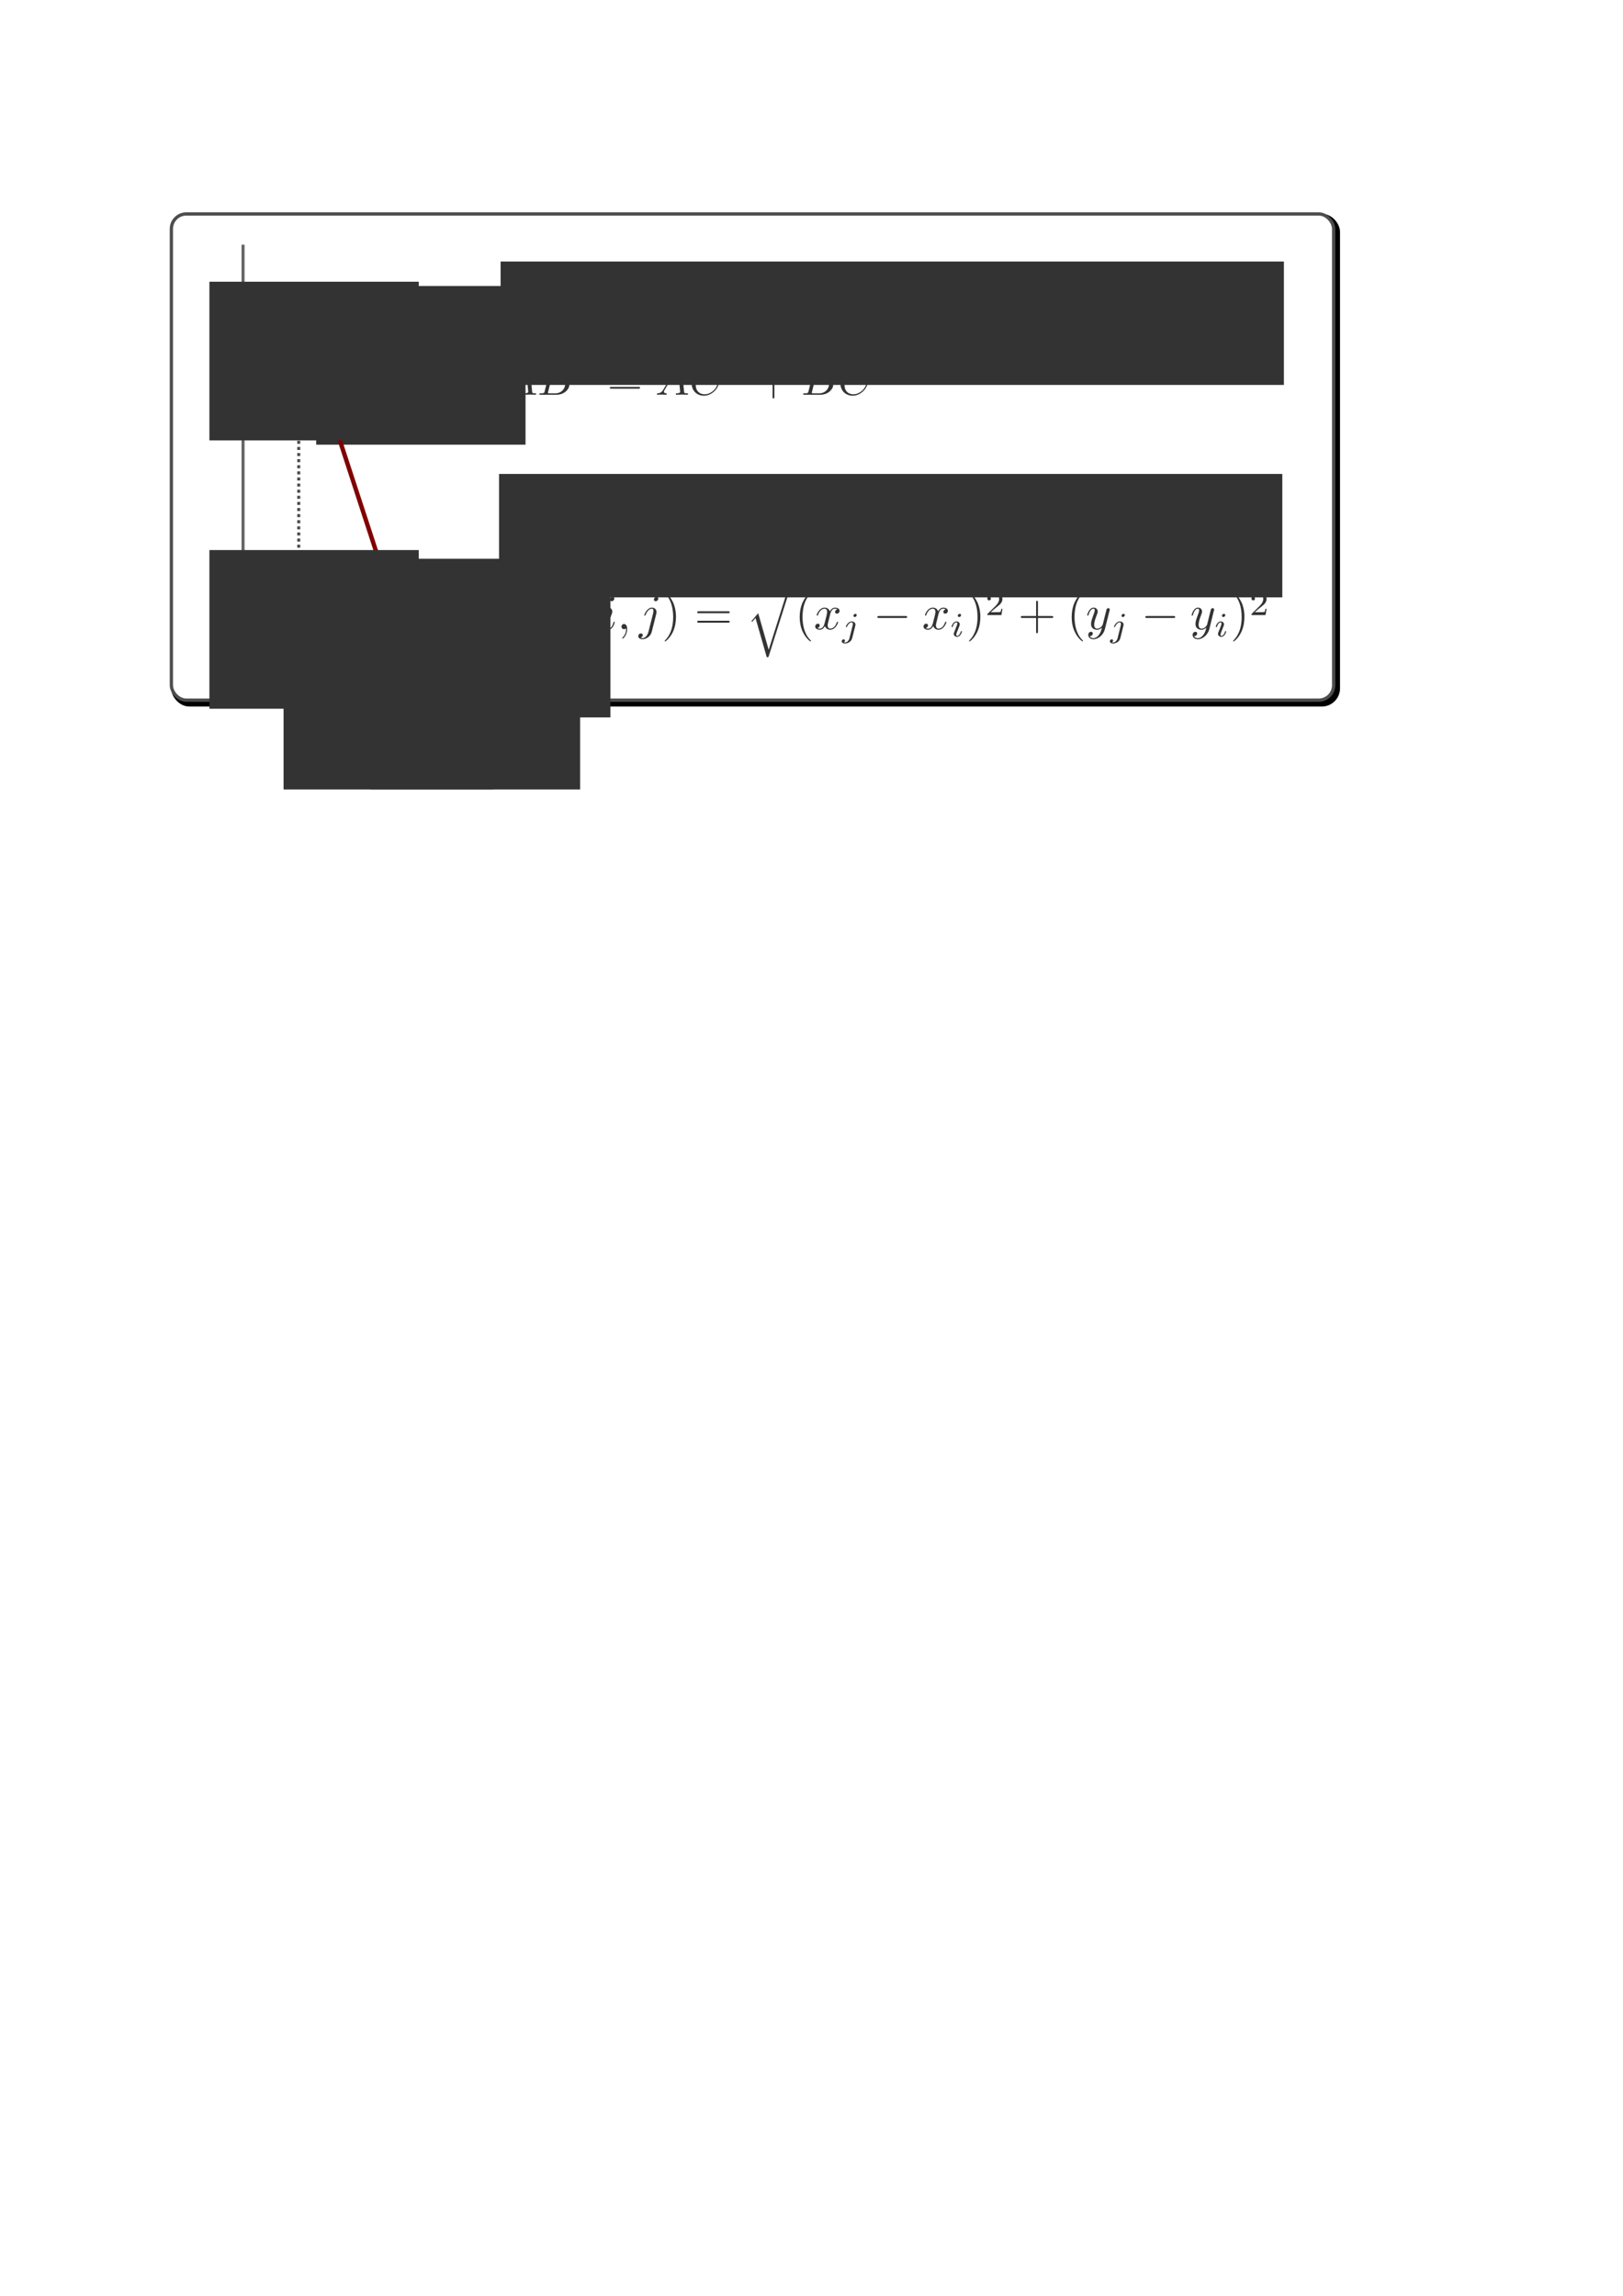 <?xml version="1.0" encoding="UTF-8" standalone="no"?>
<!-- Created with Inkscape (http://www.inkscape.org/) -->

<svg
   xmlns:dc="http://purl.org/dc/elements/1.1/"
   xmlns:cc="http://creativecommons.org/ns#"
   xmlns:rdf="http://www.w3.org/1999/02/22-rdf-syntax-ns#"
   xmlns:svg="http://www.w3.org/2000/svg"
   xmlns="http://www.w3.org/2000/svg"
   xmlns:sodipodi="http://sodipodi.sourceforge.net/DTD/sodipodi-0.dtd"
   xmlns:inkscape="http://www.inkscape.org/namespaces/inkscape"
   width="744.094"
   height="1052.362"
   id="svg2"
   version="1.1"
   inkscape:version="0.92.3 (2405546, 2018-03-11)"
   sodipodi:docname="DistancesEucli.svg">
  <sodipodi:namedview
     id="base"
     pagecolor="#ffffff"
     bordercolor="#666666"
     borderopacity="1.0"
     inkscape:pageopacity="0.0"
     inkscape:pageshadow="2"
     inkscape:zoom="1.4"
     inkscape:cx="236.10099"
     inkscape:cy="835.97402"
     inkscape:document-units="px"
     inkscape:current-layer="layer1"
     showgrid="true"
     inkscape:snap-global="false"
     inkscape:window-width="1366"
     inkscape:window-height="719"
     inkscape:window-x="0"
     inkscape:window-y="25"
     inkscape:window-maximized="1">
    <inkscape:grid
       type="xygrid"
       id="grid2985"
       empspacing="5"
       visible="true"
       enabled="true"
       snapvisiblegridlinesonly="true"
       dotted="true" />
  </sodipodi:namedview>
  <defs
     id="defs4">
    <marker
       inkscape:stockid="Arrow1Mstart"
       orient="auto"
       refY="0.0"
       refX="0.0"
       id="Arrow1Mstart"
       style="overflow:visible">
      <path
         id="path3862"
         d="M 0.0,0.0 L 5.0,-5.0 L -12.5,0.0 L 5.0,5.0 L 0.0,0.0 z "
         style="fill-rule:evenodd;stroke:#000000;stroke-width:1.0pt"
         transform="scale(0.4) translate(10,0)" />
    </marker>
    <marker
       inkscape:stockid="Arrow1Mend"
       orient="auto"
       refY="0.0"
       refX="0.0"
       id="Arrow1Mend"
       style="overflow:visible;">
      <path
         id="path3865"
         d="M 0.0,0.0 L 5.0,-5.0 L -12.5,0.0 L 5.0,5.0 L 0.0,0.0 z "
         style="fill-rule:evenodd;stroke:#000000;stroke-width:1.0pt;"
         transform="scale(0.4) rotate(180) translate(10,0)" />
    </marker>
    <filter
       height="1.041"
       y="-0.02"
       width="1.017"
       x="-0.009"
       id="filter974"
       style="color-interpolation-filters:sRGB"
       inkscape:collect="always">
      <feGaussianBlur
         id="feGaussianBlur976"
         stdDeviation="1.889"
         inkscape:collect="always" />
    </filter>
    <marker
       inkscape:stockid="Arrow1Mstartt"
       orient="auto"
       refY="0.0"
       refX="0.0"
       id="Arrow1Mstartt"
       style="overflow:visible">
      <path
         id="path986"
         d="M 0.0,0.0 L 5.0,-5.0 L -12.5,0.0 L 5.0,5.0 L 0.0,0.0 z "
         style="stroke-opacity:1;fill-opacity:1;fill-rule:evenodd;stroke:#666666;stroke-width:1.0pt;fill:#666666"
         transform="scale(0.4) translate(10,0)" />
    </marker>
    <marker
       inkscape:stockid="Arrow1Mends"
       orient="auto"
       refY="0.0"
       refX="0.0"
       id="Arrow1Mends"
       style="overflow:visible;">
      <path
         id="path989"
         d="M 0.0,0.0 L 5.0,-5.0 L -12.5,0.0 L 5.0,5.0 L 0.0,0.0 z "
         style="stroke-opacity:1;fill-opacity:1;fill-rule:evenodd;stroke:#666666;stroke-width:1.0pt;fill:#666666"
         transform="scale(0.4) rotate(180) translate(10,0)" />
    </marker>
  </defs>
  <g
     inkscape:label="Layer 1"
     inkscape:groupmode="layer"
     id="layer1">
    <rect
       ry="6.836"
       y="99.505"
       x="80"
       height="222.857"
       width="532.857"
       id="rect5538-3"
       style="color:#000000;display:inline;overflow:visible;visibility:visible;fill:none;stroke:#000000;stroke-width:3;stroke-miterlimit:4;stroke-dasharray:none;marker:none;filter:url(#filter974);enable-background:accumulate" />
    <rect
       ry="6.836"
       y="98.076"
       x="78.571"
       height="222.857"
       width="532.857"
       id="rect5538"
       style="color:#000000;fill:#ffffff;stroke:#4d4d4d;stroke-width:1.5;stroke-miterlimit:4;stroke-dasharray:none;marker:none;visibility:visible;display:inline;overflow:visible;enable-background:accumulate" />
    <path
       style="fill:none;stroke:#4d4d4d;stroke-width:1.4;stroke-linecap:butt;stroke-linejoin:miter;stroke-miterlimit:4;stroke-opacity:1;stroke-dasharray:1.4, 1.4;stroke-dashoffset:0"
       d="m 177.043,270.444 0,27.182"
       id="path4666-58"
       inkscape:connector-curvature="0" />
    <path
       style="fill:none;stroke:#4d4d4d;stroke-width:1.4;stroke-linecap:butt;stroke-linejoin:miter;stroke-miterlimit:4;stroke-opacity:1;stroke-dasharray:1.4, 1.4;stroke-dashoffset:0"
       d="m 176.104,266.567 -62.818,0"
       id="path4666-5-4"
       inkscape:connector-curvature="0" />
    <path
       style="fill:none;stroke:#4d4d4d;stroke-width:1.4;stroke-linecap:butt;stroke-linejoin:miter;stroke-miterlimit:4;stroke-opacity:1;stroke-dasharray:1.4,1.4;stroke-dashoffset:0"
       d="m 137.46,143.076 -25.156,0"
       id="path4666-5"
       inkscape:connector-curvature="0" />
    <path
       style="fill:none;stroke:#4d4d4d;stroke-width:1.4;stroke-linecap:butt;stroke-linejoin:miter;stroke-opacity:1;stroke-miterlimit:4;stroke-dasharray:1.4,1.4;stroke-dashoffset:0"
       d="m 136.964,143.255 0,150.893"
       id="path4666"
       inkscape:connector-curvature="0" />
    <flowRoot
       xml:space="preserve"
       id="flowRoot2991"
       style="font-style:normal;font-variant:normal;font-weight:normal;font-stretch:normal;line-height:0.01%;font-family:Ubuntu;-inkscape-font-specification:Ubuntu;text-align:start;letter-spacing:0px;word-spacing:0px;writing-mode:lr-tb;text-anchor:start;fill:#333333;fill-opacity:1;stroke:none;"
       transform="translate(118.239,-26.505)"><flowRegion
         style="fill:#333333;"
         id="flowRegion2993"><rect
           style="fill:#333333;"
           id="rect2995"
           width="95.964"
           height="72.731"
           x="65.66"
           y="282.626" /></flowRegion><flowPara
         id="flowPara2997"
         style="font-size:16px;line-height:1.25;fill:#333333;">j</flowPara></flowRoot>    <flowRoot
       xml:space="preserve"
       id="flowRoot2991-3"
       style="font-style:normal;font-variant:normal;font-weight:normal;font-stretch:normal;line-height:0.01%;font-family:Ubuntu;-inkscape-font-specification:Ubuntu;text-align:start;letter-spacing:0px;word-spacing:0px;writing-mode:lr-tb;text-anchor:start;fill:#333333;fill-opacity:1;stroke:none;"
       transform="translate(79.313,-151.527)"><flowRegion
         style="fill:#333333;"
         id="flowRegion2993-1"><rect
           style="fill:#333333;"
           id="rect2995-0"
           width="95.964"
           height="72.731"
           x="65.66"
           y="282.626" /></flowRegion><flowPara
         id="flowPara2997-9"
         style="font-size:16px;line-height:1.25;fill:#333333;">i</flowPara></flowRoot>    <g
       id="g3848"
       transform="matrix(0.952,-0.307,0.307,0.952,-46.299,63.168)"
       style="stroke:#800000">
      <path
         style="fill:none;stroke:#800000;stroke-width:2;stroke-linecap:round;stroke-linejoin:miter;stroke-miterlimit:4;stroke-opacity:1;stroke-dasharray:none"
         d="m 149.524,132.257 0.468,129.845"
         id="path5185"
         inkscape:connector-curvature="0" />
      <path
         sodipodi:type="arc"
         style="color:#000000;fill:#333333;fill-opacity:1;fill-rule:evenodd;stroke:none;stroke-width:2;marker:none;visibility:visible;display:inline;overflow:visible;enable-background:accumulate"
         id="path5189"
         sodipodi:cx="147.13503"
         sodipodi:cy="144.58228"
         sodipodi:rx="0.78918165"
         sodipodi:ry="0.78918165"
         d="m 147.924,144.582 a 0.789,0.789 0 0 1 -0.789,0.789 0.789,0.789 0 0 1 -0.789,-0.789 0.789,0.789 0 0 1 0.789,-0.789 0.789,0.789 0 0 1 0.789,0.789 z"
         transform="matrix(2.969,0.958,-0.958,2.969,-148.588,-437.788)" />
      <path
         sodipodi:type="arc"
         style="color:#000000;fill:#333333;fill-opacity:1;fill-rule:evenodd;stroke:none;stroke-width:2;marker:none;visibility:visible;display:inline;overflow:visible;enable-background:accumulate"
         id="path5189-7"
         sodipodi:cx="147.13503"
         sodipodi:cy="144.58228"
         sodipodi:rx="0.78918165"
         sodipodi:ry="0.78918165"
         d="m 147.924,144.582 a 0.789,0.789 0 0 1 -0.789,0.789 0.789,0.789 0 0 1 -0.789,-0.789 0.789,0.789 0 0 1 0.789,-0.789 0.789,0.789 0 0 1 0.789,0.789 z"
         transform="matrix(2.969,0.958,-0.958,2.969,-148.377,-308.411)" />
    </g>
    <path
       style="stroke-linejoin:miter;marker-end:url(#Arrow1Mends);stroke-opacity:1;marker-start:url(#Arrow1Mstartt);stroke:#666666;stroke-linecap:butt;stroke-miterlimit:4;stroke-dasharray:none;stroke-width:1.4;fill:none"
       d="m 111.43,112.212 0,182.221 95.562,0"
       id="path3846"
       inkscape:connector-curvature="0" />
    <flowRoot
       xml:space="preserve"
       id="flowRoot2991-5"
       style="font-style:normal;font-variant:normal;font-weight:normal;font-stretch:normal;line-height:0.01%;font-family:Ubuntu;-inkscape-font-specification:Ubuntu;text-align:start;letter-spacing:0px;word-spacing:0px;writing-mode:lr-tb;text-anchor:start;fill:#333333;fill-opacity:1;stroke:none;"
       transform="translate(64.344,6.514)"><flowRegion
         style="fill:#333333;"
         id="flowRegion2993-4"><rect
           style="fill:#333333;"
           id="rect2995-8"
           width="95.964"
           height="72.731"
           x="65.66"
           y="282.626" /></flowRegion><flowPara
         id="flowPara2997-2"
         style="font-size:16px;line-height:1.25;fill:#333333;">x<flowSpan
   style="font-size:65.001%;baseline-shift:sub;fill:#333333;"
   id="flowSpan4742">i</flowSpan></flowPara></flowRoot>    <flowRoot
       xml:space="preserve"
       id="flowRoot2991-5-7"
       style="font-style:normal;font-variant:normal;font-weight:normal;font-stretch:normal;line-height:0.01%;font-family:Ubuntu;-inkscape-font-specification:Ubuntu;text-align:start;letter-spacing:0px;word-spacing:0px;writing-mode:lr-tb;text-anchor:start;fill:#333333;fill-opacity:1;stroke:none;"
       transform="translate(30.344,-153.486)"><flowRegion
         style="fill:#333333;"
         id="flowRegion2993-4-2"><rect
           style="fill:#333333;"
           id="rect2995-8-6"
           width="95.964"
           height="72.731"
           x="65.66"
           y="282.626" /></flowRegion><flowPara
         id="flowPara2997-2-2"
         style="font-size:16px;line-height:1.25;fill:#333333;">y<flowSpan
   style="font-size:65.001%;baseline-shift:sub;fill:#333333;"
   id="flowSpan4740">i</flowSpan></flowPara></flowRoot>    <g
       transform="matrix(0.394,0,0,0.394,106.277,40.084)"
       id="g4832">
      <g
         style="font-style:normal;font-variant:normal;font-weight:normal;font-stretch:normal;letter-spacing:normal;word-spacing:normal;text-anchor:start;fill:none;stroke:#000000;stroke-width:2.54;stroke-linecap:butt;stroke-linejoin:miter;stroke-miterlimit:10.433;stroke-opacity:1;stroke-dasharray:none;stroke-dashoffset:0"
         id="content"
         transform="matrix(1.063,0,0,-1.063,-186.024,789.272)"
         xml:space="preserve"
         stroke-miterlimit="10.433"
         font-style="normal"
         font-variant="normal"
         font-weight="normal"
         font-stretch="normal"
         font-size-adjust="none"
         letter-spacing="normal"
         word-spacing="normal"><path
           style="fill:#333333;stroke-width:0"
           inkscape:connector-curvature="0"
           d="m 481.12,411.93 -0.19,-0.3 -0.18,-0.29 -0.19,-0.28 -0.19,-0.26 -0.18,-0.25 -0.19,-0.23 -0.19,-0.22 -0.18,-0.21 -0.19,-0.2 -0.19,-0.18 -0.18,-0.17 -0.19,-0.16 -0.19,-0.15 -0.18,-0.14 -0.19,-0.13 -0.19,-0.12 -0.19,-0.11 -0.19,-0.1 -0.19,-0.09 -0.19,-0.09 -0.19,-0.07 -0.2,-0.07 -0.19,-0.07 -0.2,-0.05 -0.19,-0.05 -0.2,-0.04 -0.2,-0.04 -0.19,-0.03 -0.41,-0.05 -0.4,-0.03 c -0.61,-0.05 -1.05,-0.05 -1.05,-1 0,-0.3 0.25,-0.55 0.64,-0.55 1.34,0 2.89,0.16 4.28,0.16 1.64,0 3.39,-0.16 4.99,-0.16 0.29,0 0.95,0 0.95,0.95 0,0.55 -0.45,0.6 -0.8,0.6 -1.15,0.09 -2.34,0.5 -2.34,1.73 0,0.61 0.29,1.16 0.69,1.84 l 3.79,6.39 h 12.5 l -0.14,1.54 h -11.42 l 9.83,16.45 1.59,-16.45 0.14,-1.54 c 0.11,-1.04 0.8,-7.82 0.8,-8.32 0,-1.5 -2.59,-1.64 -3.58,-1.64 -0.7,0 -1.2,0 -1.2,-1 0,-0.55 0.59,-0.55 0.7,-0.55 2.03,0 4.19,0.16 6.22,0.16 1.25,0 4.39,-0.16 5.64,-0.16 0.3,0 0.89,0 0.89,1 0,0.55 -0.5,0.55 -1.14,0.55 -3.09,0 -3.09,0.34 -3.25,1.79 l -3.03,31.13 c -0.11,1 -0.11,1.2 -0.95,1.2 -0.8,0 -0.99,-0.34 -1.3,-0.84 z"
           id="path4835" /><path
           style="fill:#333333;stroke-width:0"
           inkscape:connector-curvature="0"
           d="m 517.48,410.09 -0.04,-0.18 -0.05,-0.17 -0.04,-0.16 -0.04,-0.15 -0.05,-0.15 -0.04,-0.13 -0.05,-0.13 -0.05,-0.12 -0.06,-0.11 -0.06,-0.11 -0.06,-0.1 -0.07,-0.09 -0.08,-0.09 -0.08,-0.07 -0.1,-0.08 -0.1,-0.06 -0.12,-0.07 -0.12,-0.05 -0.14,-0.05 -0.14,-0.05 -0.17,-0.04 -0.08,-0.02 -0.09,-0.01 -0.1,-0.02 -0.09,-0.02 -0.1,-0.01 -0.11,-0.01 -0.11,-0.01 -0.11,-0.02 -0.12,-0.01 -0.12,-0.01 -0.13,0 -0.13,-0.01 -0.13,-0.01 -0.14,0 -0.15,-0.01 -0.15,0 -0.15,-0.01 -0.16,0 -0.17,0 -0.17,0 -0.18,0 -0.18,0 c -0.84,0 -1.34,0 -1.34,-1 0,-0.55 0.45,-0.55 1.34,-0.55 h 17.78 c 7.88,0 13.75,5.87 13.75,10.76 0,3.58 -2.89,6.47 -7.71,7.02 5.18,0.95 10.42,4.64 10.42,9.38 0,3.68 -3.3,6.87 -9.28,6.87 l -0.69,-1.55 c 4.37,0 5.42,-2.93 5.42,-5.12 0,-4.39 -4.28,-9.13 -10.36,-9.13 h -7.26 l -0.3,-1.09 h 9.4 c 4.79,0 5.74,-3.69 5.74,-5.83 0,-4.94 -4.44,-9.76 -10.31,-9.76 h -6.78 c -0.69,0 -0.8,0 -1.1,0.04 -0.5,0.05 -0.64,0.1 -0.64,0.5 0,0.14 0,0.25 0.25,1.14 l 3.44,13.91 0.3,1.09 3.07,12.36 c 0.46,1.74 0.55,1.89 2.71,1.89 h 6.42 l 0.69,1.55 h -16.74 c -0.94,0 -1.44,0 -1.44,-1 0,-0.55 0.44,-0.55 1.39,-0.55 0.1,0 1.05,0 1.9,-0.09 0.89,-0.11 1.34,-0.16 1.34,-0.8 0,-0.2 -0.05,-0.36 -0.2,-0.95 z"
           id="path4837" /><path
           style="fill:#333333;stroke-width:0"
           inkscape:connector-curvature="0"
           d="m 567.43,433.06 h -1.18 c -0.1,-0.76 -0.46,-2.83 -0.91,-3.17 -0.27,-0.2 -2.95,-0.2 -3.44,-0.2 h -6.42 c 3.66,3.23 4.87,4.2 6.97,5.84 2.58,2.06 4.98,4.22 4.98,7.53 0,4.22 -3.68,6.8 -8.15,6.8 -4.31,0 -7.25,-3.03 -7.25,-6.24 0,-1.78 1.5,-1.95 1.86,-1.95 0.83,0 1.84,0.6 1.84,1.85 0,0.62 -0.25,1.84 -2.06,1.84 1.08,2.47 3.45,3.23 5.09,3.23 3.49,0 5.3,-2.7 5.3,-5.53 0,-3.03 -2.16,-5.44 -3.28,-6.68 l -8.39,-8.3 c -0.36,-0.31 -0.36,-0.39 -0.36,-1.36 h 14.36 z"
           id="path4839" /><path
           style="fill:#333333;stroke-width:0"
           inkscape:connector-curvature="0"
           d="m 620.2,422.5 0.14,0 0.14,0 0.14,0 0.08,0.01 0.07,0 0.07,0.01 0.07,0.01 0.07,0.01 0.07,0.01 0.07,0.01 0.07,0.02 0.06,0.02 0.06,0.02 0.07,0.02 0.05,0.03 0.06,0.03 0.05,0.04 0.05,0.03 0.05,0.05 0.04,0.04 0.04,0.05 0.02,0.03 0.02,0.03 0.01,0.02 0.02,0.03 0.01,0.03 0.02,0.04 0.01,0.03 0.01,0.04 0.01,0.03 0.01,0.04 0.01,0.04 0,0.04 0.01,0.04 0,0.04 0,0.04 0,0.05 c 0,1 -0.95,1 -1.64,1 H 590.4 c -0.7,0 -1.64,0 -1.64,-1 0,-0.98 0.94,-0.98 1.69,-0.98 z"
           id="path4841" /><path
           style="fill:#333333;stroke-width:0"
           inkscape:connector-curvature="0"
           d="m 620.24,412.82 0.07,0 0.06,0 0.14,0.01 0.14,0 0.07,0 0.07,0.01 0.07,0.01 0.07,0 0.07,0.01 0.06,0.02 0.07,0.01 0.07,0.02 0.06,0.02 0.06,0.02 0.06,0.02 0.06,0.03 0.05,0.03 0.06,0.04 0.04,0.04 0.05,0.04 0.04,0.05 0.02,0.02 0.02,0.03 0.02,0.02 0.02,0.03 0.02,0.03 0.01,0.03 0.01,0.03 0.02,0.03 0.01,0.04 0.01,0.03 0.01,0.04 0.01,0.04 0.01,0.04 0,0.04 0.01,0.04 0,0.04 0,0.05 0,0.04 c 0,1 -0.95,1 -1.68,1 h -29.75 c -0.75,0 -1.69,0 -1.69,-1 0,-1 0.94,-1 1.64,-1 z"
           id="path4843" /><path
           style="fill:#333333;stroke-width:0"
           inkscape:connector-curvature="0"
           d="m 647.44,411.93 -0.19,-0.3 -0.18,-0.29 -0.19,-0.28 -0.19,-0.26 -0.18,-0.25 -0.19,-0.23 -0.19,-0.22 -0.18,-0.21 -0.19,-0.2 -0.19,-0.18 -0.18,-0.17 -0.19,-0.16 -0.19,-0.15 -0.18,-0.14 -0.19,-0.13 -0.19,-0.12 -0.19,-0.11 -0.19,-0.1 -0.19,-0.09 -0.19,-0.09 -0.19,-0.07 -0.2,-0.07 -0.19,-0.07 -0.2,-0.05 -0.19,-0.05 -0.2,-0.04 -0.2,-0.04 -0.19,-0.03 -0.41,-0.05 -0.4,-0.03 c -0.61,-0.05 -1.05,-0.05 -1.05,-1 0,-0.3 0.25,-0.55 0.64,-0.55 1.34,0 2.89,0.16 4.28,0.16 1.64,0 3.39,-0.16 4.99,-0.16 0.29,0 0.95,0 0.95,0.95 0,0.55 -0.45,0.6 -0.8,0.6 -1.15,0.09 -2.34,0.5 -2.34,1.73 0,0.61 0.29,1.16 0.69,1.84 l 3.79,6.39 h 12.5 l -0.14,1.54 h -11.42 l 9.83,16.45 1.59,-16.45 0.14,-1.54 c 0.11,-1.04 0.8,-7.82 0.8,-8.32 0,-1.5 -2.59,-1.64 -3.58,-1.64 -0.7,0 -1.2,0 -1.2,-1 0,-0.55 0.59,-0.55 0.7,-0.55 2.03,0 4.19,0.16 6.22,0.16 1.25,0 4.39,-0.16 5.64,-0.16 0.3,0 0.89,0 0.89,1 0,0.55 -0.5,0.55 -1.14,0.55 -3.09,0 -3.09,0.34 -3.25,1.79 l -3.03,31.13 c -0.11,1 -0.11,1.2 -0.95,1.2 -0.8,0 -0.99,-0.34 -1.3,-0.84 z"
           id="path4845" /><path
           style="fill:#333333;stroke-width:0"
           inkscape:connector-curvature="0"
           d="m 713.7,440.82 -0.01,0.02 0,0.02 0,0.01 0,0.02 0,0.02 -0.01,0.02 0,0.02 -0.01,0.02 0,0.02 -0.01,0.02 -0.01,0.02 -0.01,0.02 -0.01,0.02 -0.01,0.02 -0.01,0.02 -0.02,0.02 -0.01,0.02 -0.02,0.02 -0.02,0.02 -0.02,0.02 -0.02,0.01 -0.02,0.02 -0.03,0.01 -0.02,0.02 -0.03,0.01 -0.02,0.01 -0.01,0 -0.02,0.01 -0.01,0 -0.02,0.01 -0.02,0 -0.02,0 -0.01,0.01 -0.02,0 -0.02,0 -0.02,0 -0.02,0 -0.02,0 -0.02,0 c -0.14,0 -0.2,-0.04 -0.75,-0.59 l -3.49,-3.84 c -0.43,0.7 -2.73,4.43 -8.26,4.43 -11.11,0 -22.33,-11.01 -22.33,-22.56 0,-8.23 5.89,-13.65 13.52,-13.65 4.32,0 8.11,1.98 10.75,4.28 4.64,4.09 5.48,8.62 5.48,8.76 0,0.5 -0.5,0.5 -0.59,0.5 -0.3,0 -0.55,-0.09 -0.66,-0.5 -0.44,-1.44 -1.59,-4.98 -5.03,-7.87 -3.44,-2.78 -6.58,-3.63 -9.16,-3.63 -4.48,0 -9.76,2.6 -9.76,10.36 0,2.85 1.04,10.91 6.01,16.74 3.05,3.54 7.74,6.03 12.16,6.03 5.09,0 8.03,-3.83 8.03,-9.61 0,-2 -0.16,-2.05 -0.16,-2.55 0,-0.5 0.55,-0.5 0.75,-0.5 0.64,0 0.64,0.11 0.89,1 z"
           id="path4847" /><path
           style="fill:#333333;stroke-width:0"
           inkscape:connector-curvature="0"
           d="m 732.67,433.06 h -1.19 c -0.09,-0.76 -0.45,-2.83 -0.9,-3.17 -0.27,-0.2 -2.96,-0.2 -3.44,-0.2 h -6.42 c 3.66,3.23 4.87,4.2 6.97,5.84 2.58,2.06 4.98,4.22 4.98,7.53 0,4.22 -3.69,6.8 -8.15,6.8 -4.32,0 -7.25,-3.03 -7.25,-6.24 0,-1.78 1.5,-1.95 1.85,-1.95 0.83,0 1.85,0.6 1.85,1.85 0,0.62 -0.25,1.84 -2.06,1.84 1.07,2.47 3.45,3.23 5.09,3.23 3.48,0 5.3,-2.7 5.3,-5.53 0,-3.03 -2.16,-5.44 -3.28,-6.68 l -8.4,-8.3 c -0.35,-0.31 -0.35,-0.39 -0.35,-1.36 h 14.35 z"
           id="path4849" /><path
           style="fill:#333333;stroke-width:0"
           inkscape:connector-curvature="0"
           d="m 768.93,417.65 h 13.91 c 0.69,0 1.64,0 1.64,1 0,1 -0.95,1 -1.64,1 h -13.91 v 13.96 c 0,0.68 0,1.64 -1,1.64 -0.98,0 -0.98,-0.96 -0.98,-1.64 V 419.65 H 753 c -0.71,0 -1.65,0 -1.65,-1 0,-1 0.94,-1 1.65,-1 h 13.95 v -13.94 c 0,-0.7 0,-1.65 0.98,-1.65 1,0 1,0.95 1,1.65 z"
           id="path4851" /><path
           style="fill:#333333;stroke-width:0"
           inkscape:connector-curvature="0"
           d="m 806.33,410.09 -0.05,-0.18 -0.04,-0.17 -0.05,-0.16 -0.04,-0.15 -0.04,-0.15 -0.05,-0.13 -0.05,-0.13 -0.05,-0.12 -0.05,-0.11 -0.06,-0.11 -0.07,-0.1 -0.07,-0.09 -0.08,-0.09 -0.08,-0.07 -0.1,-0.08 -0.1,-0.06 -0.11,-0.07 -0.13,-0.05 -0.13,-0.05 -0.15,-0.05 -0.16,-0.04 -0.09,-0.02 -0.09,-0.01 -0.09,-0.02 -0.1,-0.02 -0.1,-0.01 -0.1,-0.01 -0.11,-0.01 -0.12,-0.02 -0.11,-0.01 -0.13,-0.01 -0.12,0 -0.13,-0.01 -0.14,-0.01 -0.14,0 -0.14,-0.01 -0.15,0 -0.16,-0.01 -0.16,0 -0.16,0 -0.18,0 -0.17,0 -0.18,0 c -0.85,0 -1.35,0 -1.35,-1 0,-0.55 0.46,-0.55 1.35,-0.55 h 17.78 c 7.87,0 13.75,5.87 13.75,10.76 0,3.58 -2.89,6.47 -7.72,7.02 5.19,0.95 10.42,4.64 10.42,9.38 0,3.68 -3.3,6.87 -9.28,6.87 l -0.69,-1.55 c 4.38,0 5.42,-2.93 5.42,-5.12 0,-4.39 -4.28,-9.13 -10.36,-9.13 h -7.26 l -0.3,-1.09 h 9.41 c 4.78,0 5.73,-3.69 5.73,-5.83 0,-4.94 -4.43,-9.76 -10.31,-9.76 h -6.78 c -0.69,0 -0.8,0 -1.09,0.04 -0.5,0.05 -0.64,0.1 -0.64,0.5 0,0.14 0,0.25 0.24,1.14 l 3.44,13.91 0.3,1.09 3.08,12.36 c 0.45,1.74 0.54,1.89 2.7,1.89 h 6.42 l 0.69,1.55 h -16.73 c -0.94,0 -1.44,0 -1.44,-1 0,-0.55 0.44,-0.55 1.39,-0.55 0.09,0 1.05,0 1.89,-0.09 0.89,-0.11 1.34,-0.16 1.34,-0.8 0,-0.2 -0.04,-0.36 -0.2,-0.95 z"
           id="path4853" /><path
           style="fill:#333333;stroke-width:0"
           inkscape:connector-curvature="0"
           d="m 876.53,440.82 0,0.02 0,0.02 0,0.01 0,0.02 0,0.02 -0.01,0.02 0,0.02 -0.01,0.02 0,0.02 -0.01,0.02 -0.01,0.02 -0.01,0.02 -0.01,0.02 -0.01,0.02 -0.01,0.02 -0.02,0.02 -0.01,0.02 -0.02,0.02 -0.02,0.02 -0.02,0.02 -0.02,0.01 -0.02,0.02 -0.03,0.01 -0.03,0.02 -0.02,0.01 -0.02,0.01 -0.01,0 -0.02,0.01 -0.01,0 -0.02,0.01 -0.02,0 -0.02,0 -0.01,0.01 -0.02,0 -0.02,0 -0.02,0 -0.02,0 -0.02,0 -0.02,0 c -0.14,0 -0.21,-0.04 -0.75,-0.59 l -3.49,-3.84 c -0.43,0.7 -2.73,4.43 -8.26,4.43 -11.11,0 -22.33,-11.01 -22.33,-22.56 0,-8.23 5.89,-13.65 13.52,-13.65 4.32,0 8.1,1.98 10.75,4.28 4.64,4.09 5.48,8.62 5.48,8.76 0,0.5 -0.5,0.5 -0.59,0.5 -0.3,0 -0.55,-0.09 -0.66,-0.5 -0.44,-1.44 -1.59,-4.98 -5.03,-7.87 -3.44,-2.78 -6.58,-3.63 -9.16,-3.63 -4.48,0 -9.76,2.6 -9.76,10.36 0,2.85 1.04,10.91 6.01,16.74 3.05,3.54 7.74,6.03 12.16,6.03 5.09,0 8.03,-3.83 8.03,-9.61 0,-2 -0.16,-2.05 -0.16,-2.55 0,-0.5 0.55,-0.5 0.75,-0.5 0.65,0 0.65,0.11 0.9,1 z"
           id="path4855" /><path
           style="fill:#333333;stroke-width:0"
           inkscape:connector-curvature="0"
           d="m 895.52,433.06 h -1.19 c -0.1,-0.76 -0.45,-2.83 -0.91,-3.17 -0.26,-0.2 -2.95,-0.2 -3.44,-0.2 h -6.42 c 3.66,3.23 4.88,4.2 6.97,5.84 2.58,2.06 4.99,4.22 4.99,7.53 0,4.22 -3.69,6.8 -8.16,6.8 -4.31,0 -7.25,-3.03 -7.25,-6.24 0,-1.78 1.5,-1.95 1.86,-1.95 0.83,0 1.84,0.6 1.84,1.85 0,0.62 -0.25,1.84 -2.06,1.84 1.08,2.47 3.45,3.23 5.09,3.23 3.49,0 5.3,-2.7 5.3,-5.53 0,-3.03 -2.16,-5.44 -3.28,-6.68 l -8.39,-8.3 c -0.36,-0.31 -0.36,-0.39 -0.36,-1.36 h 14.36 z"
           id="path4857" /></g>    </g>
    <flowRoot
       xml:space="preserve"
       id="flowRoot2991-5-9"
       style="font-style:normal;font-variant:normal;font-weight:normal;font-stretch:normal;line-height:0.01%;font-family:Ubuntu;-inkscape-font-specification:Ubuntu;text-align:start;letter-spacing:0px;word-spacing:0px;writing-mode:lr-tb;text-anchor:start;fill:#333333;fill-opacity:1;stroke:none;"
       transform="translate(104.344,6.514)"><flowRegion
         style="fill:#333333;"
         id="flowRegion2993-4-8"><rect
           style="fill:#333333;"
           id="rect2995-8-0"
           width="95.964"
           height="72.731"
           x="65.66"
           y="282.626" /></flowRegion><flowPara
         id="flowPara2997-2-0"
         style="font-size:16px;line-height:1.25;fill:#333333;">x<flowSpan
   style="font-size:65.001%;baseline-shift:sub;fill:#333333;"
   id="flowSpan4742-2">j</flowSpan></flowPara></flowRoot>    <flowRoot
       xml:space="preserve"
       id="flowRoot2991-5-95"
       style="font-style:normal;font-variant:normal;font-weight:normal;font-stretch:normal;line-height:0.01%;font-family:Ubuntu;-inkscape-font-specification:Ubuntu;text-align:start;letter-spacing:0px;word-spacing:0px;writing-mode:lr-tb;text-anchor:start;fill:#333333;fill-opacity:1;stroke:none;"
       transform="translate(30.344,-30.486)"><flowRegion
         style="fill:#333333;"
         id="flowRegion2993-4-6"><rect
           style="fill:#333333;"
           id="rect2995-8-7"
           width="95.964"
           height="72.731"
           x="65.66"
           y="282.626" /></flowRegion><flowPara
         id="flowPara2997-2-7"
         style="font-size:16px;line-height:1.25;fill:#333333;">y<flowSpan
   style="font-size:65.001%;baseline-shift:sub;fill:#333333;"
   id="flowSpan4742-9">j</flowSpan></flowPara></flowRoot>    <flowRoot
       xml:space="preserve"
       id="flowRoot2991-3-2"
       style="font-style:normal;font-variant:normal;font-weight:normal;font-stretch:normal;line-height:0.01%;font-family:Ubuntu;-inkscape-font-specification:Ubuntu;text-align:start;letter-spacing:0px;word-spacing:0px;writing-mode:lr-tb;text-anchor:start;fill:#333333;fill-opacity:1;stroke:none;"
       transform="translate(163.856,-162.751)"><flowRegion
         style="fill:#333333;"
         id="flowRegion2993-1-7"><rect
           style="fill:#333333;"
           id="rect2995-0-1"
           width="359.109"
           height="56.569"
           x="65.66"
           y="282.626" /></flowRegion><flowPara
         id="flowPara2997-9-2"
         style="font-size:16px;line-height:1.25;fill:#333333;"><flowSpan
   style="font-weight:500;-inkscape-font-specification:'Ubuntu Medium';fill:#333333;"
   id="flowSpan5255">Pythagore :</flowSpan> dans un triangle ABC rectangle en C, la longueur de l'hypothénuse AB est :</flowPara></flowRoot>    <g
       transform="matrix(0.423,0,0,0.423,94.975,131.213)"
       id="g5323">
      <g
         style="font-style:normal;font-variant:normal;font-weight:normal;font-stretch:normal;letter-spacing:normal;word-spacing:normal;text-anchor:start;fill:none;stroke:#000000;stroke-width:2.363;stroke-linecap:butt;stroke-linejoin:miter;stroke-miterlimit:10.433;stroke-opacity:1;stroke-dasharray:none;stroke-dashoffset:0"
         id="g5325"
         transform="matrix(1.063,0,0,-1.063,-186.024,789.272)"
         xml:space="preserve"
         stroke-miterlimit="10.433"
         font-style="normal"
         font-variant="normal"
         font-weight="normal"
         font-stretch="normal"
         font-size-adjust="none"
         letter-spacing="normal"
         word-spacing="normal"><path
           style="fill:#333333;stroke-width:0"
           inkscape:connector-curvature="0"
           d="m 497.9,426.91 0,0 0,0.01 0,0 0,0.01 0,0.02 0,0.01 0,0.02 0,0.02 -0.01,0.02 0,0.02 -0.01,0.02 0,0.02 -0.01,0.02 -0.01,0.03 -0.01,0.02 -0.01,0.03 -0.02,0.02 -0.01,0.03 -0.02,0.02 -0.02,0.02 -0.02,0.03 -0.02,0.01 -0.01,0.01 -0.01,0.01 -0.02,0.01 -0.01,0.01 -0.02,0.01 -0.01,0.01 -0.02,0.01 -0.02,0.01 -0.01,0.01 -0.02,0 -0.02,0.01 -0.02,0.01 -0.02,0 -0.02,0.01 -0.03,0.01 -0.02,0 -0.02,0 -0.03,0.01 -0.03,0 -0.02,0 -0.03,0.01 -0.03,0 -0.03,0 c -0.75,0 -5.48,-0.46 -6.33,-0.55 -0.4,-0.05 -0.7,-0.3 -0.7,-0.95 0,-0.6 0.45,-0.6 1.2,-0.6 2.39,0 2.49,-0.34 2.49,-0.84 l -0.14,-1 -3,-11.81 c -0.89,1.84 -2.35,3.18 -4.58,3.18 l 0.05,-1.09 c 3.23,0 3.93,-4.08 3.93,-4.37 0,-0.32 -0.09,-0.61 -0.14,-0.86 l -2.5,-9.77 c -0.25,-0.89 -0.25,-0.98 -1,-1.84 -2.18,-2.74 -4.23,-3.53 -5.62,-3.53 -2.49,0 -3.19,2.73 -3.19,4.68 0,2.49 1.59,8.61 2.73,10.91 1.55,2.94 3.8,4.78 5.79,4.78 l -0.05,1.09 c -5.83,0 -12,-7.31 -12,-14.59 0,-4.69 2.73,-7.97 6.62,-7.97 0.99,0 3.49,0.21 6.47,3.74 0.41,-2.1 2.14,-3.74 4.53,-3.74 1.75,0 2.89,1.14 3.69,2.74 0.85,1.79 1.5,4.84 1.5,4.93 0,0.5 -0.45,0.5 -0.59,0.5 -0.5,0 -0.55,-0.2 -0.71,-0.9 -0.84,-3.24 -1.75,-6.17 -3.78,-6.17 -1.34,0 -1.5,1.29 -1.5,2.29 0,1.19 0.1,1.55 0.3,2.39 z"
           id="path5327" /><path
           style="fill:#333333;stroke-width:0"
           inkscape:connector-curvature="0"
           d="m 512.27,424.02 0,0.09 -0.01,0.09 -0.01,0.1 -0.01,0.08 -0.02,0.09 -0.02,0.09 -0.03,0.08 -0.02,0.08 -0.04,0.08 -0.03,0.08 -0.05,0.07 -0.04,0.08 -0.05,0.07 -0.05,0.07 -0.05,0.06 -0.06,0.06 -0.06,0.06 -0.07,0.06 -0.06,0.05 -0.08,0.05 -0.07,0.05 -0.08,0.04 -0.08,0.04 -0.08,0.04 -0.09,0.03 -0.09,0.03 -0.09,0.02 -0.09,0.02 -0.1,0.02 -0.1,0.01 -0.1,0 -0.11,0.01 c -1.36,0 -2.7,-1.3 -2.7,-2.64 0,-0.96 0.7,-1.8 1.9,-1.8 1.14,0 2.64,1.14 2.64,2.64 z"
           id="path5329" /><path
           style="fill:#333333;stroke-width:0"
           inkscape:connector-curvature="0"
           d="m 508.48,405.29 0.05,0.13 0.05,0.12 0.05,0.12 0.04,0.11 0.05,0.1 0.04,0.1 0.03,0.09 0.04,0.09 0.03,0.09 0.03,0.08 0.03,0.08 0.03,0.08 0.03,0.07 0.03,0.07 0.05,0.15 0.05,0.14 0.05,0.14 0.03,0.07 0.02,0.08 0.03,0.08 0.03,0.08 0.03,0.08 0.03,0.09 0.04,0.1 0.03,0.09 0.04,0.11 0.04,0.11 0.04,0.11 0.05,0.13 c 0.41,1 0.66,1.68 0.66,2.64 0,2.23 -1.6,4.07 -4.1,4.07 -4.67,0 -6.58,-7.21 -6.58,-7.67 0,-0.5 0.5,-0.5 0.61,-0.5 0.5,0 0.55,0.11 0.8,0.91 1.34,4.69 3.33,6.17 5.03,6.17 0.39,0 1.25,0 1.25,-1.59 0,-1.05 -0.36,-2.1 -0.56,-2.6 -0.39,-1.29 -2.64,-7.06 -3.44,-9.22 -0.48,-1.28 -1.14,-2.93 -1.14,-3.98 0,-2.33 1.69,-4.08 4.1,-4.08 4.67,0 6.51,7.22 6.51,7.67 0,0.5 -0.44,0.5 -0.59,0.5 -0.5,0 -0.5,-0.15 -0.75,-0.9 -0.89,-3.13 -2.53,-6.17 -5.08,-6.17 -0.84,0 -1.2,0.5 -1.2,1.64 0,1.25 0.31,1.95 1.45,4.98 z"
           id="path5331" /><path
           style="fill:#333333;stroke-width:0"
           inkscape:connector-curvature="0"
           d="m 534.76,411.52 -0.13,-0.01 -0.13,-0.01 -0.13,-0.02 -0.12,-0.03 -0.12,-0.03 -0.11,-0.04 -0.12,-0.04 -0.11,-0.04 -0.11,-0.05 -0.1,-0.06 -0.1,-0.06 -0.1,-0.06 -0.09,-0.07 -0.09,-0.07 -0.08,-0.07 -0.08,-0.08 -0.08,-0.08 -0.07,-0.08 -0.07,-0.09 -0.07,-0.08 -0.06,-0.09 -0.05,-0.1 -0.05,-0.09 -0.05,-0.1 -0.04,-0.09 -0.03,-0.1 -0.03,-0.1 -0.03,-0.1 -0.02,-0.1 -0.01,-0.11 -0.01,-0.1 0,-0.1 c 0,-0.7 0.43,-1.44 1.54,-1.44 1.1,0 2.29,0.85 2.29,2.78 0,2.25 -2.15,4.28 -5.93,4.28 -6.57,0 -8.42,-5.07 -8.42,-7.26 0,-3.89 3.69,-4.64 5.13,-4.94 2.59,-0.5 5.18,-1.05 5.18,-3.78 0,-1.3 -1.14,-5.48 -7.12,-5.48 -0.7,0 -4.53,0 -5.69,2.64 1.91,-0.25 3.14,1.25 3.14,2.64 0,1.14 -0.79,1.75 -1.84,1.75 -1.3,0 -2.78,-1.05 -2.78,-3.3 0,-2.84 2.84,-4.83 7.12,-4.83 8.06,0 10.02,6.03 10.02,8.27 0,1.79 -0.96,3.04 -1.55,3.64 -1.34,1.39 -2.8,1.64 -4.98,2.09 -1.8,0.39 -3.78,0.75 -3.78,2.99 0,1.45 1.18,4.48 5.57,4.48 1.24,0 3.74,-0.34 4.49,-2.28 z"
           id="path5333" /><path
           style="fill:#333333;stroke-width:0"
           inkscape:connector-curvature="0"
           d="m 548.94,412.8 h 4.68 c 0.99,0 1.49,0 1.49,1 0,0.55 -0.5,0.55 -1.39,0.55 h -4.39 c 1.79,7.08 2.05,8.08 2.05,8.37 0,0.85 -0.6,1.35 -1.44,1.35 -0.16,0 -1.55,-0.05 -2,-1.8 L 546,414.35 h -4.69 c -1,0 -1.5,0 -1.5,-0.94 0,-0.61 0.41,-0.61 1.41,-0.61 h 4.37 c -3.57,-14.14 -3.78,-14.98 -3.78,-15.89 0,-2.69 1.89,-4.58 4.58,-4.58 5.08,0 7.92,7.27 7.92,7.67 0,0.5 -0.39,0.5 -0.59,0.5 -0.45,0 -0.5,-0.15 -0.75,-0.7 -2.14,-5.17 -4.78,-6.37 -6.47,-6.37 -1.05,0 -1.55,0.65 -1.55,2.29 0,1.19 0.1,1.55 0.3,2.39 z"
           id="path5335" /><path
           style="fill:#333333;stroke-width:0"
           inkscape:connector-curvature="0"
           d="m 573.16,380.93 0,0.02 -0.01,0.03 0,0.01 0,0.02 0,0.01 -0.01,0.02 0,0.01 -0.01,0.02 -0.01,0.02 -0.01,0.02 -0.01,0.02 -0.01,0.03 -0.02,0.02 -0.02,0.03 -0.02,0.03 -0.02,0.03 -0.03,0.03 -0.03,0.04 -0.02,0.02 -0.01,0.02 -0.02,0.02 -0.02,0.02 -0.02,0.02 -0.02,0.03 -0.02,0.02 -0.02,0.02 -0.02,0.03 -0.03,0.02 -0.02,0.03 -0.03,0.03 -0.02,0.03 -0.03,0.03 -0.03,0.03 -0.03,0.03 -0.03,0.03 -0.03,0.03 -0.03,0.04 -0.04,0.03 -0.03,0.04 -0.04,0.03 -0.04,0.04 -0.04,0.04 c -6.22,6.28 -7.81,15.69 -7.81,23.31 0,8.67 1.89,17.35 8.02,23.56 0.64,0.61 0.64,0.71 0.64,0.86 0,0.35 -0.19,0.49 -0.49,0.49 -0.5,0 -4.98,-3.38 -7.92,-9.7 -2.55,-5.49 -3.14,-11.02 -3.14,-15.21 0,-3.89 0.55,-9.9 3.28,-15.54 2.99,-6.13 7.28,-9.36 7.78,-9.36 0.3,0 0.49,0.14 0.49,0.5 z"
           id="path5337" /><path
           style="fill:#333333;stroke-width:0"
           inkscape:connector-curvature="0"
           d="m 590.15,424.02 -0.01,0.09 0,0.09 -0.01,0.1 -0.02,0.08 -0.02,0.09 -0.02,0.09 -0.02,0.08 -0.03,0.08 -0.04,0.08 -0.03,0.08 -0.04,0.07 -0.05,0.08 -0.05,0.07 -0.05,0.07 -0.05,0.06 -0.06,0.06 -0.06,0.06 -0.07,0.06 -0.06,0.05 -0.07,0.05 -0.08,0.05 -0.08,0.04 -0.08,0.04 -0.08,0.04 -0.09,0.03 -0.09,0.03 -0.09,0.02 -0.09,0.02 -0.1,0.02 -0.1,0.01 -0.1,0 -0.11,0.01 c -1.36,0 -2.7,-1.3 -2.7,-2.64 0,-0.96 0.7,-1.8 1.9,-1.8 1.15,0 2.65,1.14 2.65,2.64 z"
           id="path5339" /><path
           style="fill:#333333;stroke-width:0"
           inkscape:connector-curvature="0"
           d="m 586.35,405.29 0.05,0.13 0.05,0.12 0.05,0.12 0.04,0.11 0.05,0.1 0.04,0.1 0.03,0.09 0.04,0.09 0.03,0.09 0.03,0.08 0.03,0.08 0.03,0.08 0.03,0.07 0.03,0.07 0.05,0.15 0.05,0.14 0.05,0.14 0.03,0.07 0.03,0.08 0.02,0.08 0.03,0.08 0.03,0.08 0.04,0.09 0.03,0.1 0.03,0.09 0.04,0.11 0.04,0.11 0.05,0.11 0.04,0.13 c 0.41,1 0.66,1.68 0.66,2.64 0,2.23 -1.6,4.07 -4.1,4.07 -4.67,0 -6.57,-7.21 -6.57,-7.67 0,-0.5 0.5,-0.5 0.6,-0.5 0.5,0 0.55,0.11 0.8,0.91 1.35,4.69 3.33,6.17 5.03,6.17 0.39,0 1.25,0 1.25,-1.59 0,-1.05 -0.36,-2.1 -0.56,-2.6 -0.39,-1.29 -2.64,-7.06 -3.44,-9.22 -0.48,-1.28 -1.14,-2.93 -1.14,-3.98 0,-2.33 1.69,-4.08 4.1,-4.08 4.67,0 6.51,7.22 6.51,7.67 0,0.5 -0.43,0.5 -0.59,0.5 -0.5,0 -0.5,-0.15 -0.75,-0.9 -0.89,-3.13 -2.53,-6.17 -5.08,-6.17 -0.84,0 -1.2,0.5 -1.2,1.64 0,1.25 0.31,1.95 1.45,4.98 z"
           id="path5341" /><path
           style="fill:#333333;stroke-width:0"
           inkscape:connector-curvature="0"
           d="m 603.25,392.93 0,0.3 -0.01,0.3 -0.02,0.29 -0.02,0.28 -0.03,0.27 -0.04,0.26 -0.05,0.26 -0.05,0.24 -0.06,0.24 -0.06,0.23 -0.07,0.22 -0.08,0.21 -0.08,0.2 -0.09,0.19 -0.1,0.19 -0.1,0.17 -0.1,0.16 -0.12,0.16 -0.11,0.14 -0.13,0.13 -0.13,0.13 -0.13,0.11 -0.14,0.1 -0.14,0.1 -0.15,0.08 -0.15,0.07 -0.16,0.06 -0.17,0.05 -0.16,0.04 -0.18,0.03 -0.17,0.01 -0.18,0.01 c -1.64,0 -2.64,-1.25 -2.64,-2.64 0,-1.34 1,-2.64 2.64,-2.64 0.59,0 1.25,0.2 1.75,0.64 0.14,0.11 0.2,0.16 0.25,0.16 0.04,0 0.09,-0.05 0.09,-0.75 0,-3.69 -1.73,-6.68 -3.39,-8.32 -0.55,-0.54 -0.55,-0.65 -0.55,-0.79 0,-0.36 0.25,-0.55 0.5,-0.55 0.55,0 4.53,3.83 4.53,9.66 z"
           id="path5343" /><path
           style="fill:#333333;stroke-width:0"
           inkscape:connector-curvature="0"
           d="m 635,424.02 0,0.09 0,0.08 -0.01,0.09 -0.02,0.09 -0.02,0.08 -0.02,0.08 -0.02,0.09 -0.03,0.08 -0.04,0.07 -0.04,0.08 -0.04,0.08 -0.04,0.07 -0.05,0.07 -0.05,0.07 -0.06,0.07 -0.06,0.06 -0.06,0.06 -0.06,0.06 -0.07,0.05 -0.08,0.05 -0.07,0.05 -0.08,0.05 -0.08,0.04 -0.09,0.04 -0.09,0.03 -0.09,0.03 -0.1,0.03 -0.09,0.02 -0.11,0.01 -0.1,0.02 -0.11,0 -0.11,0.01 c -1.15,0 -2.64,-1.16 -2.64,-2.64 0,-1 0.69,-1.8 1.85,-1.8 1.34,0 2.68,1.3 2.68,2.64 z"
           id="path5345" /><path
           style="fill:#333333;stroke-width:0"
           inkscape:connector-curvature="0"
           d="m 624.99,390.39 -0.1,-0.35 -0.1,-0.35 -0.11,-0.34 -0.11,-0.33 -0.13,-0.33 -0.13,-0.32 -0.14,-0.31 -0.15,-0.3 -0.15,-0.3 -0.16,-0.29 -0.17,-0.28 -0.18,-0.26 -0.17,-0.26 -0.19,-0.25 -0.19,-0.24 -0.2,-0.23 -0.2,-0.22 -0.21,-0.2 -0.21,-0.19 -0.22,-0.19 -0.22,-0.16 -0.23,-0.16 -0.23,-0.14 -0.23,-0.13 -0.24,-0.12 -0.24,-0.1 -0.25,-0.08 -0.24,-0.08 -0.26,-0.05 -0.25,-0.04 -0.26,-0.03 -0.26,-0.01 c -0.29,0 -1.04,0 -1.95,0.46 1.5,0.36 2.25,1.64 2.25,2.64 0,0.79 -0.55,1.75 -1.89,1.75 -1.25,0 -2.69,-1.05 -2.69,-2.85 0,-2 1.99,-3.09 4.38,-3.09 3.48,0 8.12,2.64 9.37,7.58 l 4.58,18.23 c 0.25,1 0.25,1.69 0.25,1.85 0,2.84 -2.09,4.57 -4.58,4.57 -5.09,0 -7.92,-7.21 -7.92,-7.67 0,-0.5 0.49,-0.5 0.59,-0.5 0.46,0 0.5,0.07 0.9,1 1.25,3.05 3.54,6.08 6.28,6.08 0.7,0 1.59,-0.2 1.59,-2.28 0,-1.16 -0.16,-1.7 -0.34,-2.55 z"
           id="path5347" /><path
           style="fill:#333333;stroke-width:0"
           inkscape:connector-curvature="0"
           d="m 653.01,405.33 0,0.37 0,0.39 -0.01,0.39 -0.02,0.41 -0.04,0.84 -0.06,0.88 -0.08,0.92 -0.11,0.95 -0.13,0.97 -0.16,1.01 -0.2,1.02 -0.23,1.03 -0.27,1.05 -0.3,1.06 -0.35,1.07 -0.39,1.07 -0.22,0.53 -0.22,0.53 -0.24,0.53 -0.25,0.53 c -2.98,6.12 -7.26,9.36 -7.76,9.36 -0.3,0 -0.5,-0.19 -0.5,-0.49 0,-0.15 0,-0.25 0.93,-1.15 4.89,-4.92 7.74,-12.85 7.74,-23.27 0,-8.51 -1.85,-17.28 -8.04,-23.56 -0.63,-0.59 -0.63,-0.7 -0.63,-0.84 0,-0.3 0.2,-0.5 0.5,-0.5 0.5,0 4.96,3.39 7.92,9.71 2.53,5.47 3.12,11 3.12,15.19 z"
           id="path5349" /><path
           style="fill:#333333;stroke-width:0"
           inkscape:connector-curvature="0"
           d="m 706.09,409.18 0.14,0 0.15,0 0.14,0 0.07,0.01 0.08,0 0.07,0.01 0.07,0.01 0.07,0.01 0.07,0.01 0.07,0.01 0.06,0.02 0.07,0.02 0.06,0.02 0.06,0.02 0.06,0.03 0.06,0.03 0.05,0.04 0.05,0.03 0.05,0.05 0.04,0.04 0.04,0.05 0.02,0.03 0.02,0.03 0.01,0.02 0.02,0.03 0.01,0.03 0.02,0.04 0.01,0.03 0.01,0.04 0.01,0.03 0.01,0.04 0,0.04 0.01,0.04 0,0.04 0.01,0.04 0,0.04 0,0.05 c 0,1 -0.95,1 -1.64,1 H 676.3 c -0.71,0 -1.64,0 -1.64,-1 0,-0.98 0.93,-0.98 1.68,-0.98 z"
           id="path5351" /><path
           style="fill:#333333;stroke-width:0"
           inkscape:connector-curvature="0"
           d="m 706.14,399.5 0.07,0 0.06,0 0.14,0.01 0.14,0 0.07,0 0.07,0.01 0.07,0.01 0.07,0 0.06,0.01 0.07,0.02 0.07,0.01 0.06,0.02 0.07,0.02 0.06,0.02 0.06,0.02 0.06,0.03 0.05,0.03 0.05,0.04 0.05,0.04 0.05,0.04 0.04,0.05 0.02,0.02 0.02,0.03 0.02,0.02 0.02,0.03 0.01,0.03 0.02,0.03 0.01,0.03 0.02,0.03 0.01,0.04 0.01,0.03 0.01,0.04 0.01,0.04 0,0.04 0.01,0.04 0,0.04 0.01,0.04 0,0.05 0,0.04 c 0,1 -0.95,1 -1.69,1 h -29.75 c -0.75,0 -1.68,0 -1.68,-1 0,-1 0.93,-1 1.64,-1 z"
           id="path5353" /><path
           style="fill:#333333;stroke-width:0"
           inkscape:connector-curvature="0"
           d="m 747.55,371.82 -10.7,37.38 -6.92,-8.13 0.79,-0.75 3.39,3.98 11.46,-39.95 c 1.64,0 1.68,0 2.09,1.2 L 775,452.04 c 0.25,0.75 0.25,0.95 0.25,1 0,0.55 -0.39,1 -0.98,1 -0.75,0 -0.95,-0.66 -1.16,-1.3 z"
           id="path5355" /><polyline
           style="fill:#333333;fill-rule:nonzero;stroke-width:0"
           points="774,452 1259.8,452 1259.8,454.04 774,454.04 "
           id="polyline5357" /><path
           style="fill:#333333;stroke-width:0"
           inkscape:connector-curvature="0"
           d="m 790.72,380.93 0,0.02 0,0.03 0,0.01 0,0.02 -0.01,0.01 0,0.02 -0.01,0.01 0,0.02 -0.01,0.02 -0.01,0.02 -0.01,0.02 -0.02,0.03 -0.01,0.02 -0.02,0.03 -0.02,0.03 -0.03,0.03 -0.02,0.03 -0.03,0.04 -0.02,0.02 -0.02,0.02 -0.01,0.02 -0.02,0.02 -0.02,0.02 -0.02,0.03 -0.02,0.02 -0.02,0.02 -0.03,0.03 -0.02,0.02 -0.02,0.03 -0.03,0.03 -0.03,0.03 -0.02,0.03 -0.03,0.03 -0.03,0.03 -0.03,0.03 -0.04,0.03 -0.03,0.04 -0.03,0.03 -0.04,0.04 -0.03,0.03 -0.04,0.04 -0.04,0.04 c -6.22,6.28 -7.81,15.69 -7.81,23.31 0,8.67 1.89,17.35 8.01,23.56 0.64,0.61 0.64,0.71 0.64,0.86 0,0.35 -0.19,0.49 -0.48,0.49 -0.5,0 -4.99,-3.38 -7.92,-9.7 -2.55,-5.49 -3.14,-11.02 -3.14,-15.21 0,-3.89 0.54,-9.9 3.28,-15.54 2.98,-6.13 7.28,-9.36 7.78,-9.36 0.29,0 0.48,0.14 0.48,0.5 z"
           id="path5359" /><path
           style="fill:#333333;stroke-width:0"
           inkscape:connector-curvature="0"
           d="m 810.2,407.93 0.03,0.13 0.03,0.15 0.04,0.16 0.05,0.18 0.05,0.19 0.06,0.21 0.07,0.22 0.07,0.22 0.08,0.23 0.09,0.24 0.09,0.25 0.11,0.24 0.11,0.25 0.12,0.25 0.13,0.25 0.13,0.25 0.15,0.24 0.16,0.24 0.16,0.23 0.18,0.22 0.19,0.22 0.2,0.2 0.21,0.19 0.22,0.18 0.23,0.16 0.24,0.14 0.13,0.07 0.13,0.06 0.13,0.05 0.14,0.05 0.14,0.05 0.14,0.04 0.15,0.03 0.14,0.03 0.16,0.02 0.15,0.02 0.16,0.01 0.16,0 c 0.25,0 1.44,0 2.49,-0.64 -1.39,-0.25 -2.39,-1.5 -2.39,-2.69 0,-0.79 0.54,-1.75 1.89,-1.75 1.09,0 2.68,0.89 2.68,2.89 0,2.6 -2.93,3.28 -4.62,3.28 -2.89,0 -4.64,-2.64 -5.23,-3.78 -1.25,3.28 -3.94,3.78 -5.38,3.78 -5.19,0 -8.03,-6.42 -8.03,-7.67 0,-0.5 0.5,-0.5 0.61,-0.5 0.39,0 0.55,0.11 0.64,0.55 1.69,5.28 4.98,6.53 6.67,6.53 0.95,0 2.69,-0.44 2.69,-3.33 0,-1.54 -0.85,-4.89 -2.69,-11.86 -0.8,-3.09 -2.53,-5.18 -4.73,-5.18 -0.3,0 -1.44,0 -2.49,0.65 1.25,0.24 2.35,1.28 2.35,2.69 0,1.34 -1.1,1.73 -1.85,1.73 -1.5,0 -2.75,-1.29 -2.75,-2.89 0,-2.28 2.5,-3.28 4.69,-3.28 3.3,0 5.08,3.49 5.23,3.78 0.6,-1.84 2.39,-3.78 5.38,-3.78 5.14,0 7.98,6.42 7.98,7.67 0,0.5 -0.45,0.5 -0.61,0.5 -0.43,0 -0.54,-0.2 -0.64,-0.54 -1.64,-5.33 -5.03,-6.53 -6.62,-6.53 -1.95,0 -2.75,1.59 -2.75,3.29 0,1.1 0.3,2.19 0.86,4.38 z"
           id="path5361" /><path
           style="fill:#333333;stroke-width:0"
           inkscape:connector-curvature="0"
           d="m 837.3,407.22 0,0.06 -0.01,0.06 0,0.05 -0.01,0.06 -0.02,0.06 -0.01,0.06 -0.02,0.05 -0.02,0.06 -0.02,0.06 -0.03,0.05 -0.02,0.06 -0.04,0.05 -0.03,0.06 -0.04,0.05 -0.03,0.05 -0.05,0.05 -0.04,0.05 -0.05,0.04 -0.05,0.05 -0.05,0.04 -0.06,0.04 -0.06,0.03 -0.06,0.04 -0.06,0.03 -0.07,0.02 -0.07,0.03 -0.07,0.02 -0.07,0.02 -0.08,0.01 -0.08,0.01 -0.09,0.01 -0.08,0 c -1.02,0 -1.96,-0.98 -1.96,-1.92 0,-0.56 0.43,-1.33 1.39,-1.33 0.94,0 1.96,0.91 1.96,1.92 z"
           id="path5363" /><path
           style="fill:#333333;stroke-width:0"
           inkscape:connector-curvature="0"
           d="m 829.91,383.74 -0.06,-0.23 -0.07,-0.22 -0.07,-0.22 -0.08,-0.21 -0.09,-0.22 -0.09,-0.2 -0.1,-0.21 -0.11,-0.2 -0.11,-0.19 -0.11,-0.19 -0.13,-0.19 -0.12,-0.18 -0.14,-0.17 -0.13,-0.17 -0.14,-0.16 -0.15,-0.16 -0.15,-0.14 -0.16,-0.14 -0.15,-0.13 -0.17,-0.13 -0.16,-0.12 -0.17,-0.1 -0.17,-0.1 -0.18,-0.09 -0.17,-0.08 -0.18,-0.07 -0.19,-0.06 -0.18,-0.05 -0.19,-0.04 -0.19,-0.03 -0.19,-0.02 -0.19,0 c -0.45,0 -0.87,0.06 -1.26,0.2 0.9,0.42 1.18,1.25 1.18,1.78 0,0.83 -0.65,1.28 -1.36,1.28 -1.07,0 -1.98,-0.94 -1.98,-2.04 0,-1.33 1.36,-2.21 3.45,-2.21 2.1,0 6.16,1.25 7.25,5.5 l 3.13,12.49 c 0.11,0.37 0.17,0.68 0.17,1.22 0,1.9 -1.62,3.26 -3.72,3.26 -3.87,0 -6.09,-4.84 -6.09,-5.33 0,-0.45 0.48,-0.45 0.59,-0.45 0.41,0 0.45,0.11 0.69,0.62 0.87,2.04 2.69,4.19 4.7,4.19 0.88,0 1.19,-0.59 1.19,-1.7 0,-0.39 -0.06,-0.88 -0.11,-1.05 z"
           id="path5365" /><path
           style="fill:#333333;stroke-width:0"
           inkscape:connector-curvature="0"
           d="m 886.99,404.33 0.16,0 0.16,0 0.15,0.01 0.08,0 0.08,0.01 0.07,0 0.08,0.01 0.07,0.01 0.07,0.01 0.07,0.02 0.07,0.02 0.07,0.01 0.06,0.03 0.06,0.02 0.06,0.03 0.05,0.03 0.06,0.04 0.05,0.03 0.04,0.05 0.04,0.04 0.04,0.05 0.02,0.03 0.02,0.03 0.01,0.03 0.02,0.03 0.01,0.03 0.02,0.03 0.01,0.04 0.01,0.03 0.01,0.04 0,0.04 0.01,0.04 0.01,0.04 0,0.04 0.01,0.04 0,0.05 0,0.04 c 0,1 -0.91,1 -1.75,1 h -26.96 c -0.84,0 -1.73,0 -1.73,-1 0,-1 0.89,-1 1.73,-1 z"
           id="path5367" /><path
           style="fill:#333333;stroke-width:0"
           inkscape:connector-curvature="0"
           d="m 920.6,407.93 0.03,0.13 0.03,0.15 0.05,0.16 0.04,0.18 0.05,0.19 0.06,0.21 0.07,0.22 0.07,0.22 0.08,0.23 0.09,0.24 0.09,0.25 0.11,0.24 0.11,0.25 0.12,0.25 0.13,0.25 0.14,0.25 0.14,0.24 0.16,0.24 0.17,0.23 0.17,0.22 0.19,0.22 0.2,0.2 0.21,0.19 0.22,0.18 0.23,0.16 0.25,0.14 0.12,0.07 0.13,0.06 0.13,0.05 0.14,0.05 0.14,0.05 0.14,0.04 0.15,0.03 0.15,0.03 0.15,0.02 0.15,0.02 0.16,0.01 0.16,0 c 0.25,0 1.44,0 2.49,-0.64 -1.39,-0.25 -2.39,-1.5 -2.39,-2.69 0,-0.79 0.55,-1.75 1.89,-1.75 1.09,0 2.69,0.89 2.69,2.89 0,2.6 -2.94,3.28 -4.63,3.28 -2.89,0 -4.64,-2.64 -5.23,-3.78 -1.25,3.28 -3.94,3.78 -5.38,3.78 -5.19,0 -8.03,-6.42 -8.03,-7.67 0,-0.5 0.5,-0.5 0.61,-0.5 0.39,0 0.55,0.11 0.64,0.55 1.69,5.28 4.99,6.53 6.67,6.53 0.96,0 2.69,-0.44 2.69,-3.33 0,-1.54 -0.84,-4.89 -2.69,-11.86 -0.79,-3.09 -2.53,-5.18 -4.73,-5.18 -0.3,0 -1.44,0 -2.48,0.65 1.25,0.24 2.34,1.28 2.34,2.69 0,1.34 -1.09,1.73 -1.84,1.73 -1.5,0 -2.75,-1.29 -2.75,-2.89 0,-2.28 2.5,-3.28 4.68,-3.28 3.3,0 5.08,3.49 5.24,3.78 0.59,-1.84 2.39,-3.78 5.37,-3.78 5.14,0 7.99,6.42 7.99,7.67 0,0.5 -0.46,0.5 -0.61,0.5 -0.44,0 -0.55,-0.2 -0.64,-0.54 -1.65,-5.33 -5.03,-6.53 -6.63,-6.53 -1.95,0 -2.75,1.59 -2.75,3.29 0,1.1 0.3,2.19 0.86,4.38 z"
           id="path5369" /><path
           style="fill:#333333;stroke-width:0"
           inkscape:connector-curvature="0"
           d="m 943.7,407.22 -0.01,0.05 0,0.06 -0.01,0.05 -0.01,0.06 -0.01,0.05 -0.01,0.06 -0.02,0.05 -0.02,0.06 -0.02,0.06 -0.02,0.05 -0.03,0.06 -0.03,0.05 -0.03,0.06 -0.04,0.05 -0.04,0.05 -0.04,0.05 -0.04,0.05 -0.05,0.05 -0.05,0.04 -0.05,0.05 -0.06,0.04 -0.06,0.03 -0.06,0.04 -0.07,0.03 -0.06,0.03 -0.08,0.03 -0.07,0.02 -0.08,0.02 -0.08,0.01 -0.08,0.01 -0.09,0.01 -0.09,0 c -0.94,0 -1.95,-0.91 -1.95,-1.92 0,-0.59 0.45,-1.33 1.4,-1.33 1,0 1.96,0.99 1.96,1.92 z"
           id="path5371" /><path
           style="fill:#333333;stroke-width:0"
           inkscape:connector-curvature="0"
           d="m 936.59,389.52 -0.06,-0.17 -0.05,-0.17 -0.03,-0.08 -0.02,-0.09 -0.03,-0.08 -0.02,-0.09 -0.03,-0.09 -0.02,-0.09 -0.01,-0.1 -0.02,-0.09 -0.01,-0.1 -0.01,-0.05 0,-0.05 0,-0.06 -0.01,-0.05 0,-0.05 0,-0.06 c 0,-1.64 1.39,-2.95 3.3,-2.95 3.48,0 5.03,4.79 5.03,5.33 0,0.45 -0.45,0.45 -0.56,0.45 -0.49,0 -0.53,-0.2 -0.67,-0.59 -0.8,-2.79 -2.33,-4.22 -3.69,-4.22 -0.7,0 -0.88,0.45 -0.88,1.22 0,0.79 0.25,1.46 0.57,2.23 0.34,0.94 0.73,1.87 1.11,2.78 0.31,0.84 1.57,4.02 1.72,4.44 0.09,0.34 0.2,0.76 0.2,1.11 0,1.64 -1.39,2.95 -3.31,2.95 -3.46,0 -5.05,-4.73 -5.05,-5.33 0,-0.45 0.48,-0.45 0.59,-0.45 0.49,0 0.52,0.17 0.63,0.56 0.9,3 2.44,4.25 3.72,4.25 0.56,0 0.87,-0.28 0.87,-1.22 0,-0.79 -0.2,-1.32 -1.08,-3.48 z"
           id="path5373" /><path
           style="fill:#333333;stroke-width:0"
           inkscape:connector-curvature="0"
           d="m 963.35,405.33 0,0.37 0,0.39 -0.01,0.39 -0.02,0.41 -0.04,0.84 -0.06,0.88 -0.08,0.92 -0.11,0.95 -0.13,0.97 -0.16,1.01 -0.2,1.02 -0.23,1.03 -0.27,1.05 -0.3,1.06 -0.35,1.07 -0.39,1.07 -0.22,0.53 -0.22,0.53 -0.24,0.53 -0.25,0.53 c -2.98,6.12 -7.27,9.36 -7.77,9.36 -0.29,0 -0.5,-0.19 -0.5,-0.49 0,-0.15 0,-0.25 0.94,-1.15 4.89,-4.92 7.74,-12.85 7.74,-23.27 0,-8.51 -1.85,-17.28 -8.03,-23.56 -0.65,-0.59 -0.65,-0.7 -0.65,-0.84 0,-0.3 0.21,-0.5 0.5,-0.5 0.5,0 4.97,3.39 7.93,9.71 2.53,5.47 3.12,11 3.12,15.19 z"
           id="path5375" /><path
           style="fill:#333333;stroke-width:0"
           inkscape:connector-curvature="0"
           d="m 985.88,413.62 h -1.19 c -0.1,-0.76 -0.46,-2.82 -0.91,-3.17 -0.26,-0.2 -2.95,-0.2 -3.44,-0.2 h -6.42 c 3.66,3.23 4.88,4.2 6.97,5.84 2.58,2.07 4.99,4.22 4.99,7.53 0,4.22 -3.69,6.8 -8.16,6.8 -4.31,0 -7.25,-3.03 -7.25,-6.23 0,-1.78 1.5,-1.96 1.86,-1.96 0.83,0 1.84,0.6 1.84,1.85 0,0.62 -0.25,1.84 -2.06,1.84 1.08,2.47 3.45,3.24 5.09,3.24 3.49,0 5.3,-2.71 5.3,-5.54 0,-3.03 -2.16,-5.43 -3.28,-6.68 l -8.39,-8.3 c -0.36,-0.31 -0.36,-0.39 -0.36,-1.36 h 14.36 z"
           id="path5377" /><path
           style="fill:#333333;stroke-width:0"
           inkscape:connector-curvature="0"
           d="m 1022.1,404.33 h 13.9 c 0.7,0 1.7,0 1.7,1 0,1 -1,1 -1.7,1 h -13.9 v 13.96 c 0,0.68 0,1.64 -1,1.64 -0.9,0 -0.9,-0.96 -0.9,-1.64 v -13.96 h -14 c -0.7,0 -1.6,0 -1.6,-1 0,-1 0.9,-1 1.6,-1 h 14 v -13.94 c 0,-0.7 0,-1.65 0.9,-1.65 1,0 1,0.95 1,1.65 z"
           id="path5379" /><path
           style="fill:#333333;stroke-width:0"
           inkscape:connector-curvature="0"
           d="m 1068,380.93 0,0.02 0,0.03 0,0.01 0,0.02 0,0.01 0,0.02 0,0.01 0,0.02 0,0.02 0,0.02 0,0.02 0,0.03 0,0.02 -0.1,0.03 0,0.03 0,0.03 0,0.03 -0.1,0.04 0,0.02 0,0.02 0,0.02 0,0.02 -0.1,0.02 0,0.03 0,0.02 0,0.02 0,0.03 -0.1,0.02 0,0.03 0,0.03 0,0.03 -0.1,0.03 0,0.03 0,0.03 -0.1,0.03 0,0.03 0,0.04 -0.1,0.03 0,0.04 0,0.03 -0.1,0.04 0,0.04 c -6.2,6.28 -7.8,15.69 -7.8,23.31 0,8.67 1.9,17.35 8,23.56 0.6,0.61 0.6,0.71 0.6,0.86 0,0.35 -0.1,0.49 -0.4,0.49 -0.5,0 -5,-3.38 -8,-9.7 -2.5,-5.49 -3.1,-11.02 -3.1,-15.21 0,-3.89 0.5,-9.9 3.3,-15.54 3,-6.13 7.3,-9.36 7.8,-9.36 0.3,0 0.4,0.14 0.4,0.5 z"
           id="path5381" /><path
           style="fill:#333333;stroke-width:0"
           inkscape:connector-curvature="0"
           d="m 1095.1,411.86 0,0.03 0,0.04 0,0.06 0,0.05 0.1,0.06 0,0.05 0,0.04 0,0.05 0,0.04 0,0.04 0,0.04 0,0.04 0,0.04 0,0.03 0,0.03 0.1,0.03 0,0.03 0,0.03 0,0.03 0,0.05 0,0.06 0,0.05 0,0.05 0,0.05 0,0.03 0,0.03 0,0.03 0,0.03 c 0,0.91 -0.7,1.35 -1.5,1.35 -0.5,0 -1.2,-0.3 -1.7,-1.05 -0.1,-0.25 -0.5,-1.78 -0.7,-2.69 -0.3,-1.29 -0.7,-2.64 -1,-3.98 l -2.2,-8.97 c -0.2,-0.75 -2.4,-4.23 -5.7,-4.23 -2.5,0 -3.1,2.18 -3.1,4.03 0,2.29 0.9,5.39 2.6,9.76 0.8,2.05 1,2.6 1,3.6 0,2.23 -1.6,4.07 -4.1,4.07 -4.7,0 -6.6,-7.21 -6.6,-7.67 0,-0.5 0.5,-0.5 0.6,-0.5 0.5,0 0.6,0.11 0.8,0.91 1.4,4.69 3.4,6.17 5.1,6.17 0.3,0 1.2,0 1.2,-1.59 0,-1.25 -0.5,-2.53 -0.9,-3.49 -1.9,-5.28 -2.9,-8.12 -2.9,-10.47 0,-4.42 3.2,-5.92 6.1,-5.92 2,0 3.7,0.85 5.1,2.24 -0.7,-2.58 -1.3,-5.03 -3.3,-7.68 -1.3,-1.68 -3.2,-3.14 -5.5,-3.14 -0.7,0 -2.9,0.16 -3.7,2.1 0.8,0 1.4,0 2.1,0.61 0.5,0.43 1,1.09 1,2.03 0,1.55 -1.3,1.75 -1.8,1.75 -1.2,0 -2.8,-0.8 -2.8,-3.24 0,-2.5 2.2,-4.34 5.2,-4.34 5.2,0 10.3,4.55 11.7,10.17 z"
           id="path5383" /><path
           style="fill:#333333;stroke-width:0"
           inkscape:connector-curvature="0"
           d="m 1110.7,407.22 0,0.06 0,0.06 -0.1,0.05 0,0.06 0,0.06 0,0.06 0,0.05 0,0.06 0,0.06 -0.1,0.05 0,0.06 0,0.05 -0.1,0.06 0,0.05 0,0.05 -0.1,0.05 0,0.05 -0.1,0.04 0,0.05 -0.1,0.04 0,0.04 -0.1,0.03 -0.1,0.04 0,0.03 -0.1,0.02 -0.1,0.03 0,0.02 -0.1,0.02 -0.1,0.01 -0.1,0.01 0,0.01 -0.1,0 c -1.1,0 -2,-0.98 -2,-1.92 0,-0.56 0.4,-1.33 1.4,-1.33 0.9,0 2,0.91 2,1.92 z"
           id="path5385" /><path
           style="fill:#333333;stroke-width:0"
           inkscape:connector-curvature="0"
           d="m 1103.3,383.74 -0.1,-0.23 -0.1,-0.22 0,-0.22 -0.1,-0.21 -0.1,-0.22 -0.1,-0.2 -0.1,-0.21 -0.1,-0.2 -0.1,-0.19 -0.1,-0.19 -0.1,-0.19 -0.2,-0.18 -0.1,-0.17 -0.1,-0.17 -0.2,-0.16 -0.1,-0.16 -0.2,-0.14 -0.1,-0.14 -0.2,-0.13 -0.2,-0.13 -0.1,-0.12 -0.2,-0.1 -0.2,-0.1 -0.1,-0.09 -0.2,-0.08 -0.2,-0.07 -0.2,-0.06 -0.2,-0.05 -0.1,-0.04 -0.2,-0.03 -0.2,-0.02 -0.2,0 c -0.5,0 -0.9,0.06 -1.3,0.2 0.9,0.42 1.2,1.25 1.2,1.78 0,0.83 -0.6,1.28 -1.4,1.28 -1,0 -1.9,-0.94 -1.9,-2.04 0,-1.33 1.3,-2.21 3.4,-2.21 2.1,0 6.2,1.25 7.3,5.5 l 3.1,12.49 c 0.1,0.37 0.2,0.68 0.2,1.22 0,1.9 -1.7,3.26 -3.8,3.26 -3.8,0 -6,-4.84 -6,-5.33 0,-0.45 0.4,-0.45 0.5,-0.45 0.5,0 0.5,0.11 0.7,0.62 0.9,2.04 2.7,4.19 4.7,4.19 0.9,0 1.2,-0.59 1.2,-1.7 0,-0.39 0,-0.88 -0.1,-1.05 z"
           id="path5387" /><path
           style="fill:#333333;stroke-width:0"
           inkscape:connector-curvature="0"
           d="m 1160.2,404.33 0.2,0 0.1,0 0.2,0.01 0.1,0 0.1,0.01 0,0 0.1,0.01 0.1,0.01 0.1,0.01 0,0.02 0.1,0.02 0.1,0.01 0,0.03 0.1,0.02 0,0.03 0.1,0.03 0,0.04 0.1,0.03 0,0.05 0.1,0.04 0,0.05 0,0.03 0.1,0.03 0,0.03 0,0.03 0,0.03 0,0.03 0,0.04 0,0.03 0,0.04 0.1,0.04 0,0.04 0,0.04 0,0.04 0,0.04 0,0.05 0,0.04 c 0,1 -0.9,1 -1.8,1 h -26.9 c -0.9,0 -1.8,0 -1.8,-1 0,-1 0.9,-1 1.8,-1 z"
           id="path5389" /><path
           style="fill:#333333;stroke-width:0"
           inkscape:connector-curvature="0"
           d="m 1201.5,411.86 0,0.03 0.1,0.04 0,0.06 0,0.05 0,0.06 0,0.05 0,0.04 0,0.05 0,0.04 0.1,0.04 0,0.04 0,0.04 0,0.04 0,0.03 0,0.03 0,0.03 0,0.03 0,0.03 0,0.03 0,0.05 0,0.06 0,0.05 0,0.05 0,0.05 0,0.03 0,0.03 0,0.03 0,0.03 c 0,0.91 -0.7,1.35 -1.4,1.35 -0.5,0 -1.3,-0.3 -1.8,-1.05 -0.1,-0.25 -0.5,-1.78 -0.7,-2.69 -0.3,-1.29 -0.7,-2.64 -1,-3.98 l -2.2,-8.97 c -0.2,-0.75 -2.3,-4.23 -5.6,-4.23 -2.6,0 -3.1,2.18 -3.1,4.03 0,2.29 0.8,5.39 2.5,9.76 0.8,2.05 1,2.6 1,3.6 0,2.23 -1.6,4.07 -4.1,4.07 -4.7,0 -6.5,-7.21 -6.5,-7.67 0,-0.5 0.4,-0.5 0.6,-0.5 0.5,0 0.5,0.11 0.8,0.91 1.3,4.69 3.3,6.17 5,6.17 0.4,0 1.2,0 1.2,-1.59 0,-1.25 -0.5,-2.53 -0.8,-3.49 -2,-5.28 -2.9,-8.12 -2.9,-10.47 0,-4.42 3.1,-5.92 6.1,-5.92 1.9,0 3.6,0.85 5,2.24 -0.6,-2.58 -1.2,-5.03 -3.2,-7.68 -1.3,-1.68 -3.2,-3.14 -5.5,-3.14 -0.7,0 -3,0.16 -3.8,2.1 0.8,0 1.5,0 2.1,0.61 0.5,0.43 1,1.09 1,2.03 0,1.55 -1.3,1.75 -1.8,1.75 -1.1,0 -2.8,-0.8 -2.8,-3.24 0,-2.5 2.2,-4.34 5.3,-4.34 5.1,0 10.2,4.55 11.7,10.17 z"
           id="path5391" /><path
           style="fill:#333333;stroke-width:0"
           inkscape:connector-curvature="0"
           d="m 1213.1,407.22 0,0.05 0,0.06 0,0.05 0,0.06 0,0.05 0,0.06 -0.1,0.05 0,0.06 0,0.06 0,0.05 -0.1,0.06 0,0.05 0,0.06 -0.1,0.05 0,0.05 0,0.05 -0.1,0.05 0,0.05 -0.1,0.04 0,0.05 -0.1,0.04 0,0.03 -0.1,0.04 -0.1,0.03 0,0.03 -0.1,0.03 -0.1,0.02 -0.1,0.02 0,0.01 -0.1,0.01 -0.1,0.01 -0.1,0 c -0.9,0 -2,-0.91 -2,-1.92 0,-0.59 0.5,-1.33 1.4,-1.33 1,0 2,0.99 2,1.92 z"
           id="path5393" /><path
           style="fill:#333333;stroke-width:0"
           inkscape:connector-curvature="0"
           d="m 1206,389.52 -0.1,-0.17 0,-0.17 0,-0.08 -0.1,-0.09 0,-0.08 0,-0.09 0,-0.09 -0.1,-0.09 0,-0.1 0,-0.09 0,-0.1 0,-0.05 0,-0.05 0,-0.06 0,-0.05 0,-0.05 0,-0.06 c 0,-1.64 1.4,-2.95 3.3,-2.95 3.5,0 5,4.79 5,5.33 0,0.45 -0.4,0.45 -0.6,0.45 -0.4,0 -0.5,-0.2 -0.6,-0.59 -0.8,-2.79 -2.4,-4.22 -3.7,-4.22 -0.7,0 -0.9,0.45 -0.9,1.22 0,0.79 0.3,1.46 0.6,2.23 0.3,0.94 0.7,1.87 1.1,2.78 0.3,0.84 1.6,4.02 1.7,4.44 0.1,0.34 0.2,0.76 0.2,1.11 0,1.64 -1.4,2.95 -3.3,2.95 -3.5,0 -5.1,-4.73 -5.1,-5.33 0,-0.45 0.5,-0.45 0.6,-0.45 0.5,0 0.6,0.17 0.7,0.56 0.9,3 2.4,4.25 3.7,4.25 0.5,0 0.8,-0.28 0.8,-1.22 0,-0.79 -0.1,-1.32 -1,-3.48 z"
           id="path5395" /><path
           style="fill:#333333;stroke-width:0"
           inkscape:connector-curvature="0"
           d="m 1232.6,405.33 0,0.37 0,0.39 0,0.39 0,0.41 0,0.84 -0.1,0.88 -0.1,0.92 -0.1,0.95 -0.1,0.97 -0.2,1.01 -0.2,1.02 -0.2,1.03 -0.3,1.05 -0.3,1.06 -0.3,1.07 -0.4,1.07 -0.2,0.53 -0.3,0.53 -0.2,0.53 -0.3,0.53 c -2.9,6.12 -7.2,9.36 -7.7,9.36 -0.3,0 -0.5,-0.19 -0.5,-0.49 0,-0.15 0,-0.25 0.9,-1.15 4.9,-4.92 7.8,-12.85 7.8,-23.27 0,-8.51 -1.9,-17.28 -8.1,-23.56 -0.6,-0.59 -0.6,-0.7 -0.6,-0.84 0,-0.3 0.2,-0.5 0.5,-0.5 0.5,0 5,3.39 7.9,9.71 2.5,5.47 3.1,11 3.1,15.19 z"
           id="path5397" /><path
           style="fill:#333333;stroke-width:0"
           inkscape:connector-curvature="0"
           d="m 1255.2,413.62 h -1.2 c -0.1,-0.76 -0.5,-2.82 -0.9,-3.17 -0.3,-0.2 -3,-0.2 -3.5,-0.2 h -6.4 c 3.7,3.23 4.9,4.2 7,5.84 2.6,2.07 5,4.22 5,7.53 0,4.22 -3.7,6.8 -8.2,6.8 -4.3,0 -7.2,-3.03 -7.2,-6.23 0,-1.78 1.4,-1.96 1.8,-1.96 0.8,0 1.8,0.6 1.8,1.85 0,0.62 -0.2,1.84 -2,1.84 1.1,2.47 3.4,3.24 5.1,3.24 3.5,0 5.3,-2.71 5.3,-5.54 0,-3.03 -2.2,-5.43 -3.3,-6.68 l -8.4,-8.3 c -0.3,-0.31 -0.3,-0.39 -0.3,-1.36 h 14.3 z"
           id="path5399" /></g>    </g>
    <flowRoot
       xml:space="preserve"
       id="flowRoot2991-3-2-9"
       style="font-style:normal;font-variant:normal;font-weight:normal;font-stretch:normal;line-height:0.01%;font-family:Ubuntu;-inkscape-font-specification:Ubuntu;text-align:start;letter-spacing:0px;word-spacing:0px;writing-mode:lr-tb;text-anchor:start;fill:#333333;fill-opacity:1;stroke:none;"
       transform="translate(163.135,-65.381)"><flowRegion
         style="fill:#333333;"
         id="flowRegion2993-1-7-9"><rect
           style="fill:#333333;"
           id="rect2995-0-1-4"
           width="359.109"
           height="56.569"
           x="65.66"
           y="282.626" /></flowRegion><flowPara
         id="flowPara2997-9-2-5"
         style="font-size:16px;line-height:1.25;fill:#333333;"><flowSpan
   id="flowSpan5536"
   style="font-weight:500;-inkscape-font-specification:'Ubuntu Medium';fill:#333333;">Dans un espace euclidien à 2 dimensions</flowSpan>, </flowPara><flowPara
         id="flowPara5534"
         style="font-size:16px;line-height:1.25;fill:#333333;">la distance entre i et j s'écrit :</flowPara></flowRoot>  </g>
</svg>

